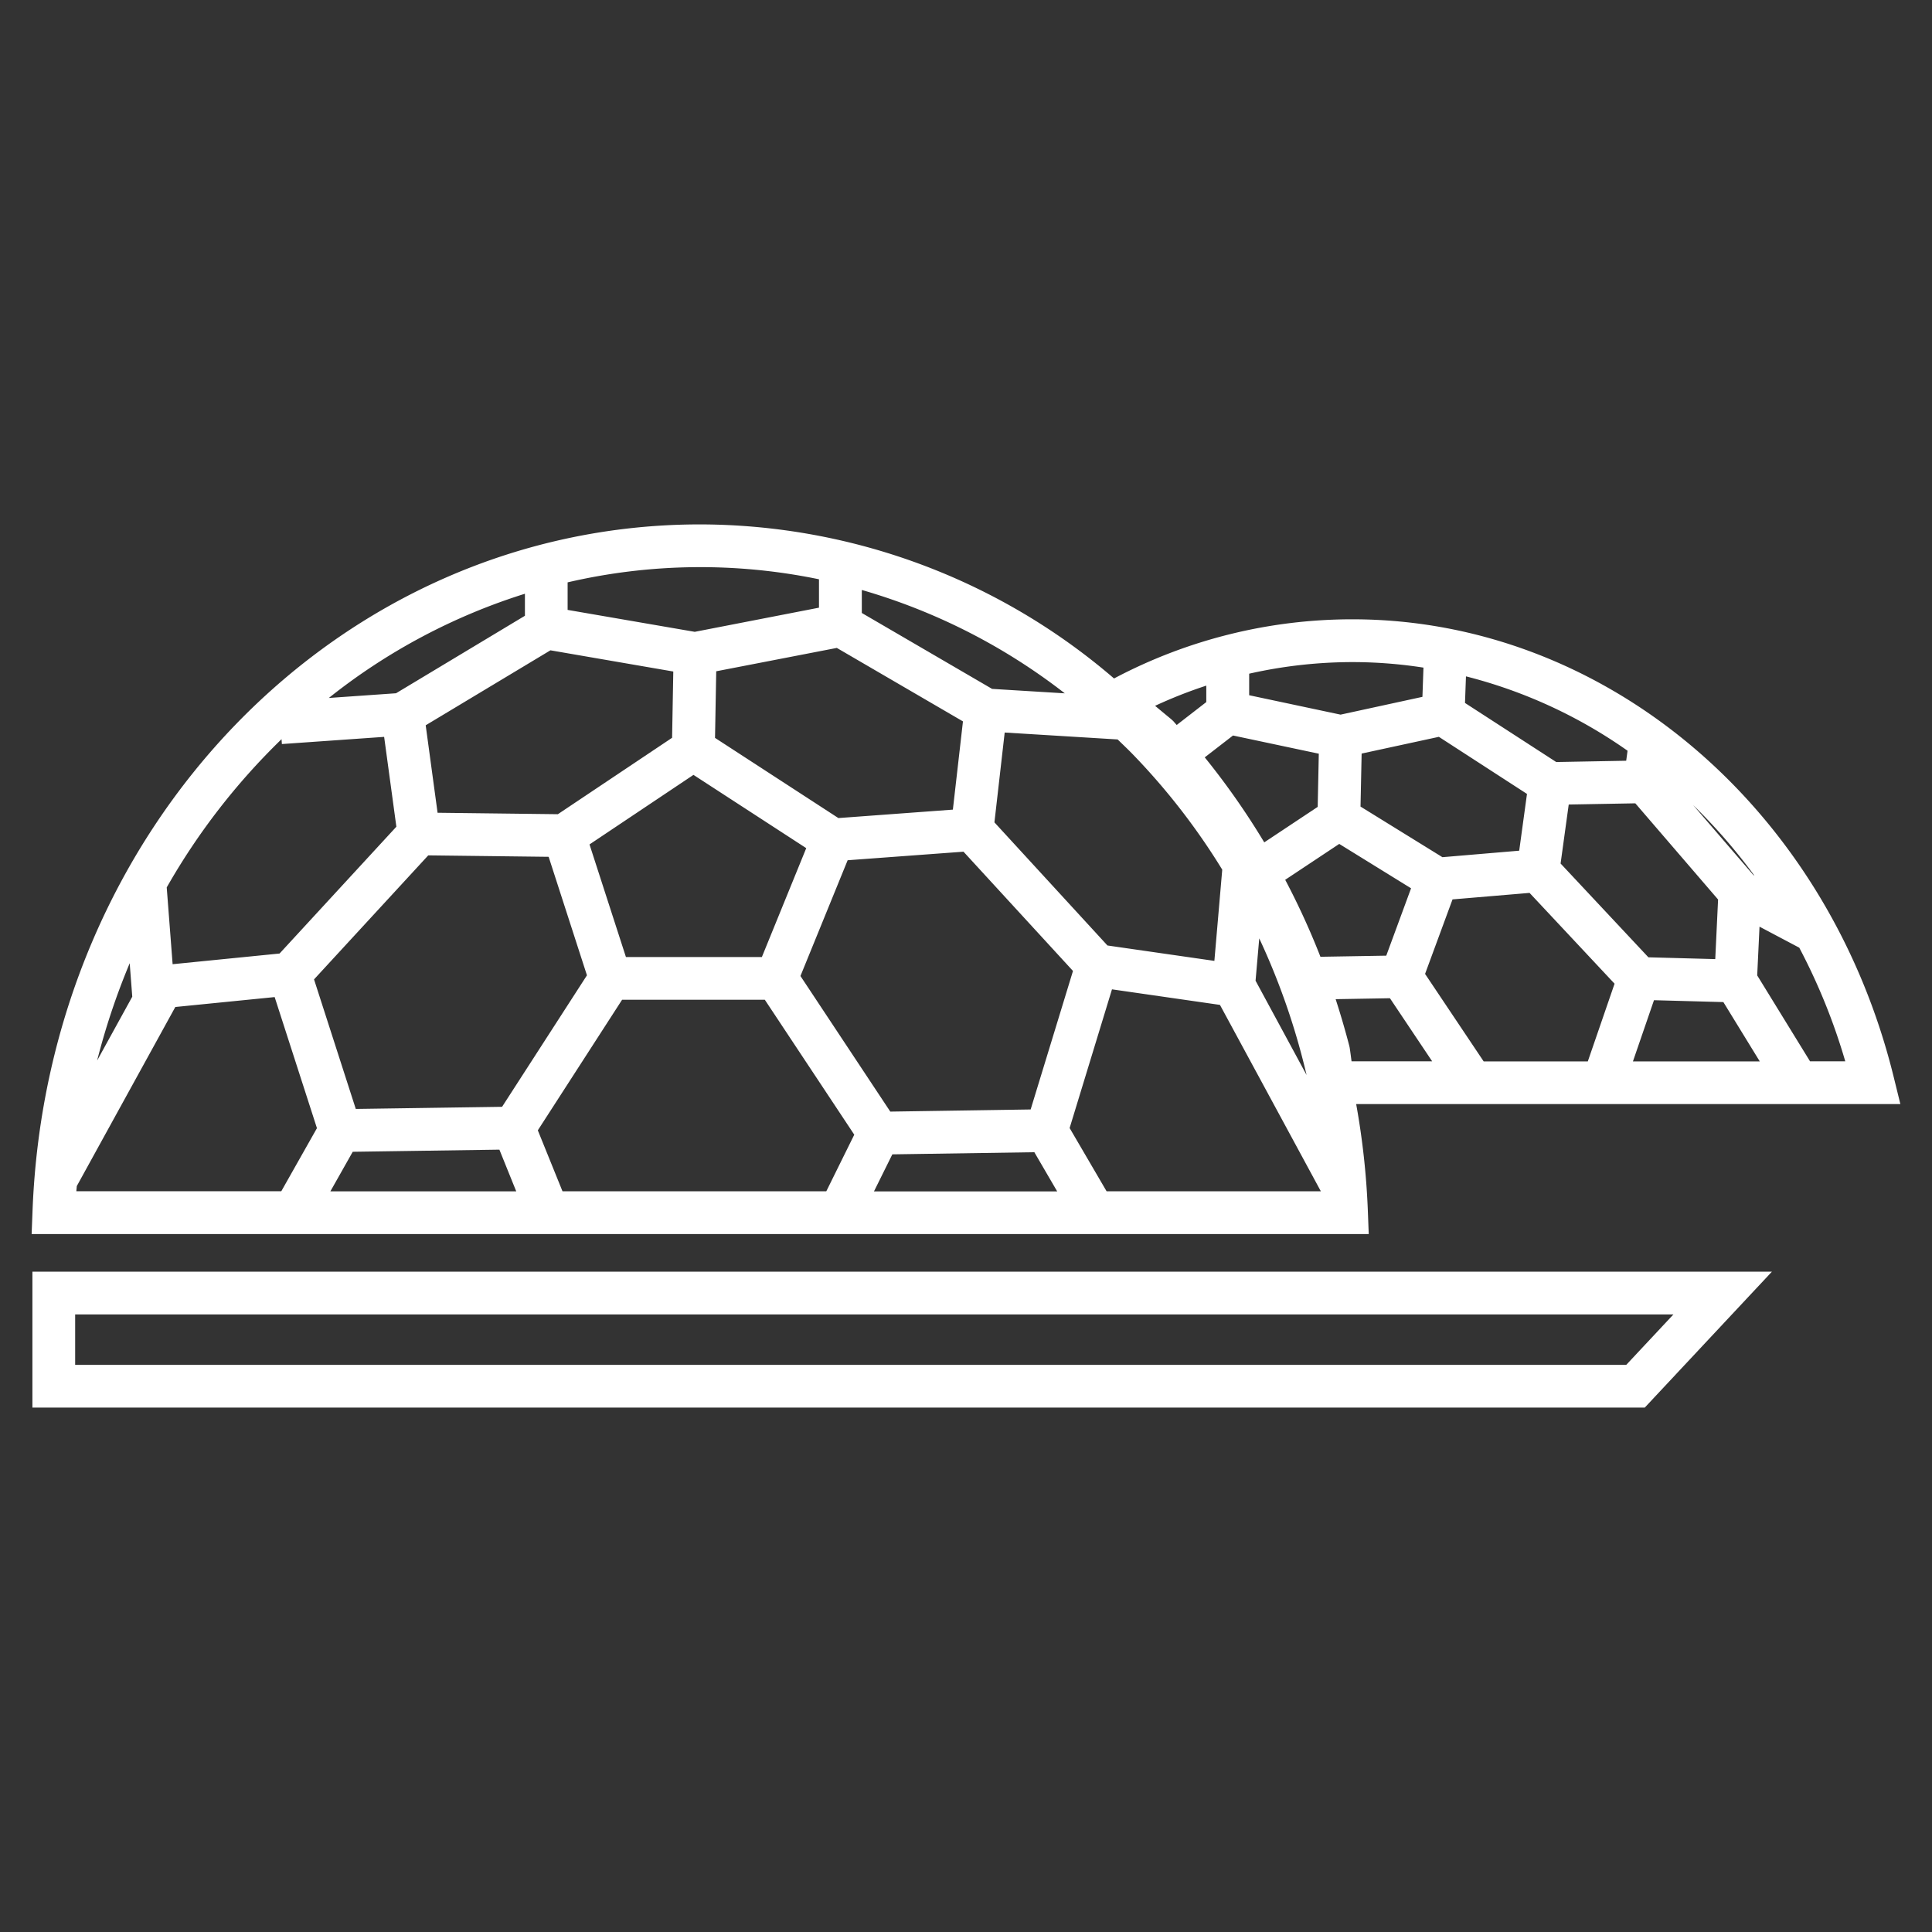 <svg xmlns="http://www.w3.org/2000/svg" xmlns:xlink="http://www.w3.org/1999/xlink" width="200" height="200" viewBox="0 0 200 200">
  <rect x="0" y="0" width="200" height="200" fill="#333333" stroke="none"/>
  <defs>
    <clipPath id="clip-path">
      <rect id="Rectangle_129" data-name="Rectangle 129" width="200" height="200" transform="translate(5248 4725)" fill="#fff" stroke="#707070" stroke-width="1"/>
    </clipPath>
  </defs>
  <g id="secure_working" transform="translate(-5248 -4725)" clip-path="url(#clip-path)">
    <g id="Layer_1" transform="translate(5251.275 4779.286)">
      <g id="Group_265" data-name="Group 265">
        <path id="Path_307" data-name="Path 307" d="M138.328,71.168a78.987,78.987,0,0,0-1.213-11.161H193.45l-.673-2.735C185.936,29.34,162.888,9.824,136.726,9.824a52.68,52.68,0,0,0-24.676,6.125A65.877,65.877,0,0,0,69.2,0C31.916,0,1.558,31.261.089,71.168L0,73.461H138.416ZM124.361,21.852l8.886,1.885-.115,5.505L127.6,32.916a77.281,77.281,0,0,0-6.16-8.8l2.93-2.266ZM111.368,43.59l-11.7-12.745,1.062-9.3,11.692.717c.549.531,1.1,1.053,1.629,1.6a68.871,68.871,0,0,1,9.2,11.878l-.814,9.444Zm-7.957,16.976-14.524.221-9.3-14.037,4.886-11.984,11.993-.885L107.8,46.227,103.42,60.556ZM61.521,44.785l-3.77-11.656,10.762-7.2,11.674,7.585L75.594,44.785Zm65.557-1.938A72.337,72.337,0,0,1,131.982,57L126.7,47.236l.381-4.381Zm2.7-6.063,5.585-3.708,7.435,4.594-2.567,6.974-6.815.115a77.307,77.307,0,0,0-3.646-7.966Zm10.833,12.267,4.372,6.532h-8.346c-.062-.478-.124-.965-.195-1.425l-.044-.195q-.637-2.443-1.407-4.815Zm3.638-2.522,2.841-7.709,7.974-.673,8.8,9.4-2.77,8.045h-10.78l-6.063-9.054Zm23.7,2.726,7.178.195,3.77,6.142H165.765l2.177-6.328ZM174.279,45l-6.912-.186-9.09-9.709.841-6.107,6.895-.124,8.567,9.957-.292,6.16Zm-9.214-20.534-7.24.133-9.444-6.116.1-2.753a50.629,50.629,0,0,1,16.728,7.7l-.142,1.044ZM145.691,22l9.107,5.9-.805,5.877-7.948.673-8.479-5.24.115-5.487,8.01-1.735ZM99.429,17.029,85.94,9.169V6.788a62.363,62.363,0,0,1,21.012,10.7l-7.514-.46Zm-16.1-4.257,13.081,7.62-1.044,9.134L83.515,30.4,70.744,22.1l.124-6.895,12.471-2.416Zm-17.02,9.311L54.476,30l-12.453-.15-1.23-9.054,12.913-7.762,12.718,2.195L66.3,22.082ZM51.06,9.461,37.722,17.48l-6.957.487a62.67,62.67,0,0,1,20.3-10.789V9.453Zm-10.01,24.8,12.471.15,3.965,12.267L48.7,60.291l-15.144.221L29.234,47.1,41.058,34.261ZM33.243,64.946l15.179-.221,1.744,4.319H30.924l2.31-4.089ZM52.4,62.725,61.123,49.21H75.9l9.258,13.966-2.894,5.859H54.954L52.4,62.725Zm36.7,2.487,14.7-.221,2.363,4.054H87.2l1.894-3.824Zm18.356-2.735,4.381-14.347,11.178,1.611,10.444,19.295h-22.18l-3.832-6.558ZM184.1,55.582l-5.47-8.895.239-5.045,4.116,2.177a62.907,62.907,0,0,1,4.762,11.763h-3.655ZM178.333,36.35l-.1-.053L172,29.057A58.272,58.272,0,0,1,178.333,36.35ZM144.081,14.825l-.106,3.027L135.5,19.693l-9.461-2.009v-2.23a48.746,48.746,0,0,1,10.709-1.2A48.073,48.073,0,0,1,144.081,14.825ZM121.6,16.684v1.708l-3.062,2.372c-.124-.133-.239-.266-.354-.4l-.23-.212c-.549-.451-1.106-.912-1.655-1.372a47.759,47.759,0,0,1,5.3-2.089Zm-40.094-11V8.621l-12.86,2.5L55.485,8.851V6a60.67,60.67,0,0,1,26.021-.319ZM25.871,22.251l.035.487,10.585-.743,1.266,9.3L25.667,44.422,14.595,45.528l-.611-7.948A68.659,68.659,0,0,1,25.871,22.233ZM10.417,48.891,6.78,55.5a71.932,71.932,0,0,1,3.372-10.072ZM4.673,68.5h0l10.2-18.542,10.285-1.027L29.535,62.5l-3.691,6.532H4.629C4.638,68.858,4.664,68.681,4.673,68.5Z" fill="#fff"/>
        <path id="Path_308" data-name="Path 308" d="M138.328,71.168a78.987,78.987,0,0,0-1.213-11.161H193.45l-.673-2.735C185.936,29.34,162.888,9.824,136.726,9.824a52.68,52.68,0,0,0-24.676,6.125A65.877,65.877,0,0,0,69.2,0C31.916,0,1.558,31.261.089,71.168L0,73.461H138.416ZM124.361,21.852l8.886,1.885-.115,5.505L127.6,32.916a77.281,77.281,0,0,0-6.16-8.8l2.93-2.266ZM111.368,43.59l-11.7-12.745,1.062-9.3,11.692.717c.549.531,1.1,1.053,1.629,1.6a68.871,68.871,0,0,1,9.2,11.878l-.814,9.444Zm-7.957,16.976-14.524.221-9.3-14.037,4.886-11.984,11.993-.885L107.8,46.227,103.42,60.556ZM61.521,44.785l-3.77-11.656,10.762-7.2,11.674,7.585L75.594,44.785Zm65.557-1.938A72.337,72.337,0,0,1,131.982,57L126.7,47.236l.381-4.381Zm2.7-6.063,5.585-3.708,7.435,4.594-2.567,6.974-6.815.115a77.307,77.307,0,0,0-3.646-7.966Zm10.833,12.267,4.372,6.532h-8.346c-.062-.478-.124-.965-.195-1.425l-.044-.195q-.637-2.443-1.407-4.815Zm3.638-2.522,2.841-7.709,7.974-.673,8.8,9.4-2.77,8.045h-10.78l-6.063-9.054Zm23.7,2.726,7.178.195,3.77,6.142H165.765l2.177-6.328ZM174.279,45l-6.912-.186-9.09-9.709.841-6.107,6.895-.124,8.567,9.957-.292,6.16Zm-9.214-20.534-7.24.133-9.444-6.116.1-2.753a50.629,50.629,0,0,1,16.728,7.7l-.142,1.044ZM145.691,22l9.107,5.9-.805,5.877-7.948.673-8.479-5.24.115-5.487,8.01-1.735ZM99.429,17.029,85.94,9.169V6.788a62.363,62.363,0,0,1,21.012,10.7l-7.514-.46Zm-16.1-4.257,13.081,7.62-1.044,9.134L83.515,30.4,70.744,22.1l.124-6.895,12.471-2.416Zm-17.02,9.311L54.476,30l-12.453-.15-1.23-9.054,12.913-7.762,12.718,2.195L66.3,22.082ZM51.06,9.461,37.722,17.48l-6.957.487a62.67,62.67,0,0,1,20.3-10.789V9.453Zm-10.01,24.8,12.471.15,3.965,12.267L48.7,60.291l-15.144.221L29.234,47.1,41.058,34.261ZM33.243,64.946l15.179-.221,1.744,4.319H30.924l2.31-4.089ZM52.4,62.725,61.123,49.21H75.9l9.258,13.966-2.894,5.859H54.954L52.4,62.725Zm36.7,2.487,14.7-.221,2.363,4.054H87.2l1.894-3.824Zm18.356-2.735,4.381-14.347,11.178,1.611,10.444,19.295h-22.18l-3.832-6.558ZM184.1,55.582l-5.47-8.895.239-5.045,4.116,2.177a62.907,62.907,0,0,1,4.762,11.763h-3.655ZM178.333,36.35l-.1-.053L172,29.057A58.272,58.272,0,0,1,178.333,36.35ZM144.081,14.825l-.106,3.027L135.5,19.693l-9.461-2.009v-2.23a48.746,48.746,0,0,1,10.709-1.2A48.073,48.073,0,0,1,144.081,14.825ZM121.6,16.684v1.708l-3.062,2.372c-.124-.133-.239-.266-.354-.4l-.23-.212c-.549-.451-1.106-.912-1.655-1.372a47.759,47.759,0,0,1,5.3-2.089Zm-40.094-11V8.621l-12.86,2.5L55.485,8.851V6a60.67,60.67,0,0,1,26.021-.319ZM25.871,22.251l.035.487,10.585-.743,1.266,9.3L25.667,44.422,14.595,45.528l-.611-7.948A68.659,68.659,0,0,1,25.871,22.233ZM10.417,48.891,6.78,55.5a71.932,71.932,0,0,1,3.372-10.072ZM4.673,68.5h0l10.2-18.542,10.285-1.027L29.535,62.5l-3.691,6.532H4.629C4.638,68.858,4.664,68.681,4.673,68.5Z" fill="rgba(0,0,0,0)"/>
      </g>
      <g id="Group_266" data-name="Group 266" transform="translate(0.08 77.355)">
        <path id="Path_309" data-name="Path 309" d="M.09,101.473H167L180.166,87.4H.09Zm4.425-9.647H169.97l-4.886,5.222H4.515Z" transform="translate(-0.09 -87.4)" fill="#fff"/>
        <path id="Path_310" data-name="Path 310" d="M.09,101.473H167L180.166,87.4H.09Zm4.425-9.647H169.97l-4.886,5.222H4.515Z" transform="translate(-0.09 -87.4)" fill="rgba(0,0,0,0)"/>
      </g>
    </g>
  </g>
</svg>

